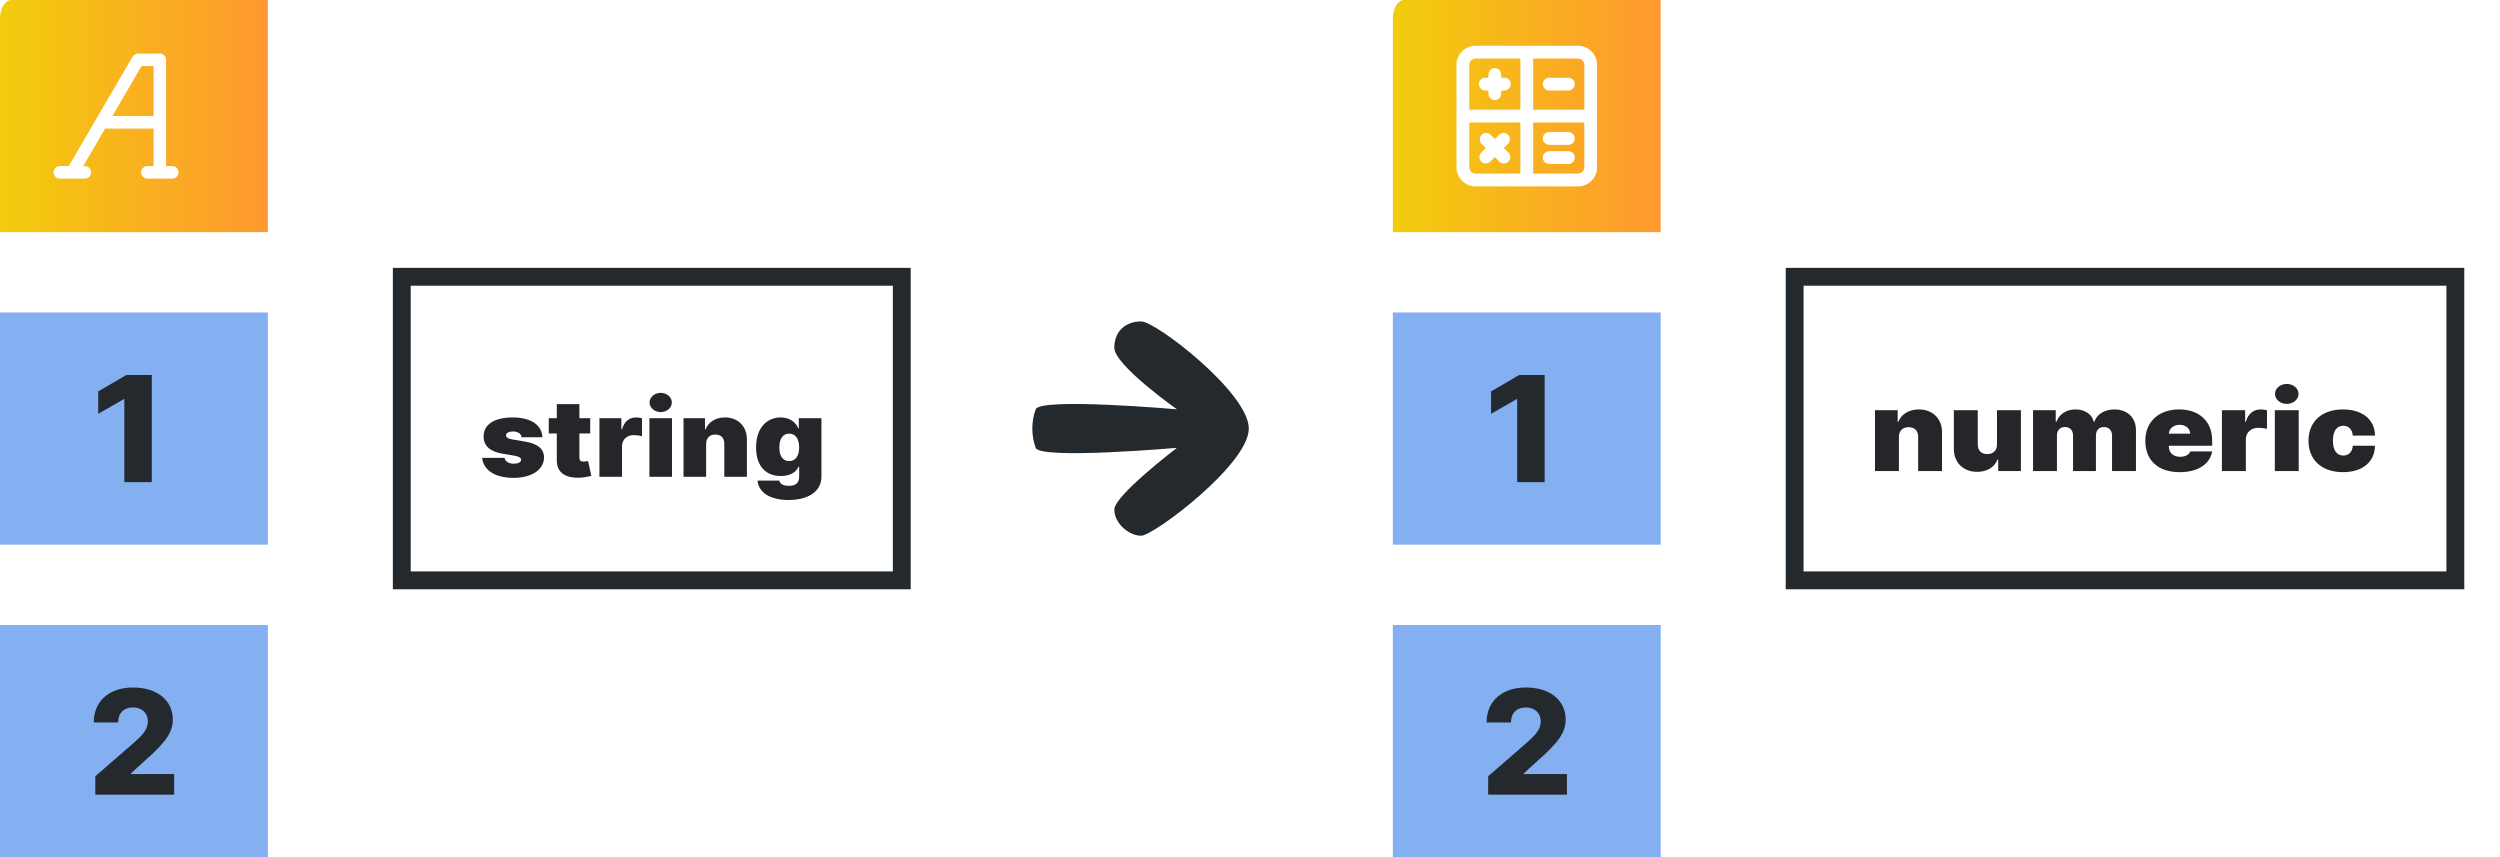 <svg width="140" height="48" viewBox="0 0 140 48" fill="none" xmlns="http://www.w3.org/2000/svg" filter="url(#grayscale)">
<path d="M0 1.041V13H15V0H0.627C0.461 0 0.301 0.11 0.184 0.305C0.066 0.5 0 0.765 0 1.041Z" fill="url(#paint0_linear_1248_126620)"/>
<path d="M15 17.5H0V30.5H15V17.5Z" fill="#84AFF1"/>
<path d="M15 35H0V48H15V35Z" fill="#84AFF1"/>
<path d="M8.5 21H7.072L5.5 21.92V23.174L6.925 22.354H6.963V27H8.5V21Z" fill="#24292E"/>
<path d="M5.337 44.5H9.75V43.347H7.334V43.309L8.047 42.656C9.34 41.538 9.677 40.968 9.677 40.289C9.677 39.222 8.801 38.5 7.448 38.5C6.129 38.5 5.247 39.254 5.25 40.459H6.615C6.615 39.925 6.947 39.616 7.442 39.616C7.928 39.616 8.28 39.913 8.28 40.402C8.28 40.844 8.001 41.145 7.512 41.581L5.337 43.471V44.5Z" fill="#24292E"/>
<path d="M9.65 9.3H9.3V3.35C9.3 3.257 9.263 3.168 9.197 3.103C9.132 3.037 9.043 3 8.95 3H7.725C7.664 3 7.604 3.017 7.551 3.047C7.498 3.078 7.455 3.122 7.424 3.175L3.85 9.3H3.35C3.257 9.3 3.168 9.337 3.103 9.403C3.037 9.468 3 9.557 3 9.65C3 9.743 3.037 9.832 3.103 9.897C3.168 9.963 3.257 10 3.35 10H4.75C4.843 10 4.932 9.963 4.997 9.897C5.063 9.832 5.1 9.743 5.1 9.65C5.1 9.557 5.063 9.468 4.997 9.403C4.932 9.337 4.843 9.3 4.75 9.3H4.659L5.884 7.2H8.6V9.3H8.25C8.157 9.3 8.068 9.337 8.003 9.403C7.937 9.468 7.9 9.557 7.9 9.65C7.9 9.743 7.937 9.832 8.003 9.897C8.068 9.963 8.157 10 8.25 10H9.65C9.743 10 9.832 9.963 9.897 9.897C9.963 9.832 10 9.743 10 9.65C10 9.557 9.963 9.468 9.897 9.403C9.832 9.337 9.743 9.3 9.65 9.3ZM8.6 6.5H6.293L7.925 3.7H8.6V6.5Z" fill="white"/>
<path d="M23 15.5H22.5V16V32V32.5H23H50H50.5V32V16V15.5H50H23Z" stroke="#24292E"/>
<path d="M30.375 24.487C30.343 23.793 29.724 23.376 28.706 23.376C27.699 23.376 27.078 23.761 27.082 24.444C27.078 24.962 27.438 25.293 28.155 25.41L28.779 25.513C29.054 25.56 29.178 25.628 29.183 25.752C29.178 25.889 29.011 25.966 28.779 25.966C28.492 25.966 28.291 25.85 28.256 25.641H27C27.069 26.314 27.692 26.761 28.77 26.761C29.744 26.761 30.462 26.318 30.466 25.615C30.462 25.13 30.113 24.848 29.393 24.727L28.678 24.607C28.41 24.562 28.334 24.472 28.339 24.376C28.334 24.239 28.515 24.162 28.733 24.162C28.983 24.162 29.192 24.286 29.21 24.487H30.375Z" fill="#26262A"/>
<path d="M33.051 23.419H32.446V22.633H31.181V23.419H30.731V24.273H31.181V25.756C31.171 26.444 31.628 26.793 32.501 26.748C32.788 26.733 33.001 26.677 33.115 26.645L32.932 25.816C32.884 25.827 32.76 25.85 32.684 25.85C32.52 25.85 32.446 25.782 32.446 25.645V24.273H33.051V23.419Z" fill="#26262A"/>
<path d="M33.568 26.701H34.833V24.991C34.833 24.615 35.111 24.367 35.484 24.367C35.615 24.367 35.826 24.387 35.952 24.427V23.421C35.851 23.393 35.741 23.376 35.631 23.376C35.255 23.376 34.962 23.581 34.833 24.043H34.797V23.419H33.568V26.701Z" fill="#26262A"/>
<path d="M36.367 26.701H37.633V23.419H36.367V26.701ZM37 23.077C37.344 23.077 37.623 22.835 37.623 22.538C37.623 22.241 37.344 22 37 22C36.656 22 36.376 22.241 36.376 22.538C36.376 22.835 36.656 23.077 37 23.077Z" fill="#26262A"/>
<path d="M39.543 24.855C39.545 24.53 39.742 24.333 40.056 24.333C40.375 24.333 40.563 24.53 40.561 24.855V26.701H41.826V24.607C41.829 23.893 41.345 23.376 40.597 23.376C40.079 23.376 39.669 23.628 39.515 24.043H39.479V23.419H38.277V26.701H39.543V24.855Z" fill="#26262A"/>
<path d="M44.148 28C45.262 28 46 27.526 46 26.692V23.419H44.734V23.991H44.707C44.569 23.658 44.239 23.376 43.717 23.376C43.02 23.376 42.341 23.872 42.341 25.06C42.341 26.197 42.974 26.658 43.726 26.658C44.203 26.658 44.579 26.47 44.716 26.137H44.753V26.692C44.753 27.079 44.512 27.205 44.184 27.205C43.893 27.205 43.68 27.124 43.643 26.915H42.423C42.472 27.547 43.088 28 44.148 28ZM44.193 25.82C43.845 25.82 43.643 25.547 43.643 25.06C43.643 24.573 43.845 24.282 44.193 24.282C44.542 24.282 44.753 24.573 44.753 25.06C44.753 25.538 44.542 25.82 44.193 25.82Z" fill="#26262A"/>
<path d="M63.907 30C64.601 30 69.933 26 69.933 24C69.933 22 64.736 18 63.907 18C63.078 18 62.402 18.5 62.402 19.476C62.402 20.451 65.907 22.921 65.907 22.921C65.907 22.921 58.254 22.25 58 22.921C57.746 23.591 57.746 24.409 58 25.079C58.254 25.75 65.907 25.079 65.907 25.079C65.907 25.079 62.402 27.75 62.402 28.53C62.402 29.31 63.212 30 63.907 30Z" fill="#24292E"/>
<path d="M78 1.041V13H93V0H78.627C78.461 0 78.301 0.11 78.184 0.305C78.066 0.5 78 0.765 78 1.041Z" fill="url(#paint1_linear_1248_126620)"/>
<path d="M93 17.5H78V30.5H93V17.5Z" fill="#84AFF1"/>
<path d="M93 35H78V48H93V35Z" fill="#84AFF1"/>
<path d="M86.5 21H85.072L83.5 21.92V23.174L84.925 22.354H84.963V27H86.5V21Z" fill="#24292E"/>
<path d="M83.337 44.5H87.75V43.347H85.334V43.309L86.047 42.656C87.34 41.538 87.677 40.968 87.677 40.289C87.677 39.222 86.801 38.5 85.448 38.5C84.129 38.5 83.247 39.254 83.25 40.459H84.615C84.615 39.925 84.947 39.616 85.442 39.616C85.928 39.616 86.28 39.913 86.28 40.402C86.28 40.844 86.001 41.145 85.512 41.581L83.337 43.471V44.5Z" fill="#24292E"/>
<g clip-path="url(#clip0_1248_126620)">
<path d="M83.173 5.068H83.352V5.247C83.352 5.342 83.39 5.433 83.457 5.5C83.524 5.567 83.615 5.605 83.71 5.605C83.805 5.605 83.896 5.567 83.963 5.5C84.031 5.433 84.068 5.342 84.068 5.247V5.068H84.247C84.342 5.068 84.433 5.03 84.5 4.963C84.567 4.896 84.605 4.805 84.605 4.71C84.605 4.615 84.567 4.524 84.5 4.457C84.433 4.39 84.342 4.352 84.247 4.352H84.068V4.173C84.068 4.078 84.031 3.987 83.963 3.92C83.896 3.853 83.805 3.815 83.71 3.815C83.615 3.815 83.524 3.853 83.457 3.92C83.39 3.987 83.352 4.078 83.352 4.173V4.352H83.173C83.078 4.352 82.987 4.39 82.92 4.457C82.853 4.524 82.815 4.615 82.815 4.71C82.815 4.805 82.853 4.896 82.92 4.963C82.987 5.03 83.078 5.068 83.173 5.068ZM82.951 9.049C83.018 9.115 83.109 9.153 83.204 9.153C83.298 9.153 83.389 9.115 83.456 9.049L83.71 8.794L83.964 9.049C84.031 9.115 84.122 9.153 84.217 9.153C84.311 9.153 84.402 9.115 84.469 9.049C84.536 8.982 84.573 8.891 84.573 8.796C84.573 8.702 84.536 8.611 84.469 8.544L84.215 8.29L84.469 8.036C84.528 7.967 84.558 7.879 84.555 7.789C84.551 7.699 84.514 7.613 84.45 7.55C84.387 7.486 84.301 7.449 84.211 7.445C84.121 7.442 84.033 7.472 83.964 7.531L83.71 7.785L83.456 7.531C83.388 7.472 83.299 7.442 83.209 7.445C83.119 7.449 83.034 7.486 82.97 7.55C82.906 7.613 82.869 7.699 82.866 7.789C82.862 7.879 82.893 7.967 82.951 8.036L83.206 8.29L82.951 8.544C82.885 8.611 82.847 8.702 82.847 8.796C82.847 8.891 82.885 8.982 82.951 9.049V9.049ZM88.364 2.562H82.636C82.352 2.562 82.078 2.676 81.877 2.877C81.676 3.078 81.562 3.352 81.562 3.636V9.364C81.562 9.648 81.676 9.922 81.877 10.123C82.078 10.324 82.352 10.438 82.636 10.438H88.364C88.648 10.438 88.922 10.324 89.123 10.123C89.324 9.922 89.438 9.648 89.438 9.364V3.636C89.438 3.352 89.324 3.078 89.123 2.877C88.922 2.676 88.648 2.562 88.364 2.562V2.562ZM85.142 9.722H82.636C82.541 9.722 82.45 9.684 82.383 9.617C82.316 9.55 82.278 9.459 82.278 9.364V6.858H85.142V9.722ZM85.142 6.142H82.278V3.636C82.278 3.541 82.316 3.45 82.383 3.383C82.45 3.316 82.541 3.278 82.636 3.278H85.142V6.142ZM88.722 9.364C88.722 9.459 88.684 9.55 88.617 9.617C88.55 9.684 88.459 9.722 88.364 9.722H85.858V6.858H88.722V9.364ZM88.722 6.142H85.858V3.278H88.364C88.459 3.278 88.55 3.316 88.617 3.383C88.684 3.45 88.722 3.541 88.722 3.636V6.142ZM86.753 8.111H87.827C87.922 8.111 88.013 8.073 88.08 8.006C88.147 7.939 88.185 7.848 88.185 7.753C88.185 7.658 88.147 7.567 88.08 7.5C88.013 7.433 87.922 7.395 87.827 7.395H86.753C86.658 7.395 86.567 7.433 86.5 7.5C86.433 7.567 86.395 7.658 86.395 7.753C86.395 7.848 86.433 7.939 86.5 8.006C86.567 8.073 86.658 8.111 86.753 8.111V8.111ZM87.827 4.352H86.753C86.658 4.352 86.567 4.39 86.5 4.457C86.433 4.524 86.395 4.615 86.395 4.71C86.395 4.805 86.433 4.896 86.5 4.963C86.567 5.03 86.658 5.068 86.753 5.068H87.827C87.922 5.068 88.013 5.03 88.08 4.963C88.147 4.896 88.185 4.805 88.185 4.71C88.185 4.615 88.147 4.524 88.08 4.457C88.013 4.39 87.922 4.352 87.827 4.352ZM86.753 9.185H87.827C87.922 9.185 88.013 9.147 88.08 9.08C88.147 9.013 88.185 8.922 88.185 8.827C88.185 8.732 88.147 8.641 88.08 8.574C88.013 8.506 87.922 8.469 87.827 8.469H86.753C86.658 8.469 86.567 8.506 86.5 8.574C86.433 8.641 86.395 8.732 86.395 8.827C86.395 8.922 86.433 9.013 86.5 9.08C86.567 9.147 86.658 9.185 86.753 9.185V9.185Z" fill="white"/>
</g>
<path d="M101 15.5H100.5V16V32V32.5H101H137H137.5V32V16V15.5H137H101Z" stroke="#24292E"/>
<path d="M106.339 24.463C106.341 24.126 106.55 23.922 106.882 23.922C107.219 23.922 107.418 24.126 107.416 24.463V26.379H108.754V24.206C108.757 23.465 108.245 22.928 107.454 22.928C106.906 22.928 106.472 23.19 106.31 23.62H106.271V22.973H105V26.379H106.339V24.463Z" fill="#26262A"/>
<path d="M111.831 24.889C111.833 25.226 111.62 25.43 111.288 25.43C110.95 25.43 110.756 25.226 110.754 24.889V22.973H109.415V25.146C109.418 25.891 109.932 26.423 110.715 26.423C111.271 26.423 111.697 26.166 111.86 25.732H111.899V26.379H113.17V22.973H111.831V24.889Z" fill="#26262A"/>
<path d="M113.85 26.379H115.189V24.392C115.189 24.095 115.359 23.913 115.636 23.913C115.912 23.913 116.091 24.095 116.091 24.392V26.379H117.372V24.392C117.372 24.095 117.542 23.913 117.818 23.913C118.095 23.913 118.274 24.095 118.274 24.392V26.379H119.613V24.081C119.613 23.383 119.123 22.928 118.41 22.928C117.857 22.928 117.411 23.203 117.285 23.62H117.246C117.168 23.203 116.751 22.928 116.227 22.928C115.711 22.928 115.315 23.194 115.16 23.62H115.121V22.973H113.85V26.379Z" fill="#26262A"/>
<path d="M122.058 26.441C123.091 26.441 123.756 25.989 123.882 25.279H122.66C122.582 25.472 122.361 25.581 122.087 25.581C121.69 25.581 121.457 25.341 121.457 25.013V24.96H123.882V24.676C123.882 23.591 123.155 22.928 122.029 22.928C120.875 22.928 120.137 23.629 120.137 24.685C120.137 25.787 120.865 26.441 122.058 26.441ZM121.457 24.285C121.464 23.991 121.731 23.789 122.058 23.789C122.391 23.789 122.643 23.993 122.65 24.285H121.457Z" fill="#26262A"/>
<path d="M124.428 26.379H125.767V24.605C125.767 24.215 126.061 23.957 126.456 23.957C126.594 23.957 126.817 23.977 126.951 24.019V22.975C126.844 22.946 126.728 22.928 126.611 22.928C126.213 22.928 125.903 23.141 125.767 23.62H125.728V22.973H124.428V26.379Z" fill="#26262A"/>
<path d="M127.39 26.379H128.728V22.973H127.39V26.379ZM128.059 22.618C128.423 22.618 128.719 22.367 128.719 22.059C128.719 21.751 128.423 21.5 128.059 21.5C127.695 21.5 127.399 21.751 127.399 22.059C127.399 22.367 127.695 22.618 128.059 22.618Z" fill="#26262A"/>
<path d="M131.205 26.441C132.309 26.441 132.985 25.862 133 24.96H131.758C131.729 25.317 131.518 25.51 131.225 25.51C130.873 25.51 130.643 25.235 130.643 24.676C130.643 24.117 130.873 23.842 131.225 23.842C131.521 23.842 131.722 24.035 131.758 24.392H133C132.993 23.505 132.302 22.928 131.205 22.928C129.993 22.928 129.275 23.638 129.275 24.685C129.275 25.732 129.993 26.441 131.205 26.441Z" fill="#26262A"/>
<defs>
<linearGradient id="paint0_linear_1248_126620" x1="0" y1="6.505" x2="15" y2="6.505" gradientUnits="userSpaceOnUse">
<stop stop-color="#F2CC0C"/>
<stop offset="1" stop-color="#FF9830"/>
</linearGradient>
<linearGradient id="paint1_linear_1248_126620" x1="78" y1="6.505" x2="93" y2="6.505" gradientUnits="userSpaceOnUse">
<stop stop-color="#F2CC0C"/>
<stop offset="1" stop-color="#FF9830"/>
</linearGradient>
<clipPath id="clip0_1248_126620">
<rect width="9" height="9" fill="white" transform="translate(81 2)"/>
</clipPath>
</defs>
<filter id="grayscale">
<feColorMatrix type="matrix" values="0.333 0.333 0.333 0 0 0.333 0.333 0.333 0 0 0.333 0.333 0.333 0 0 0 0 0 1 0"/>
</filter>
</svg>
